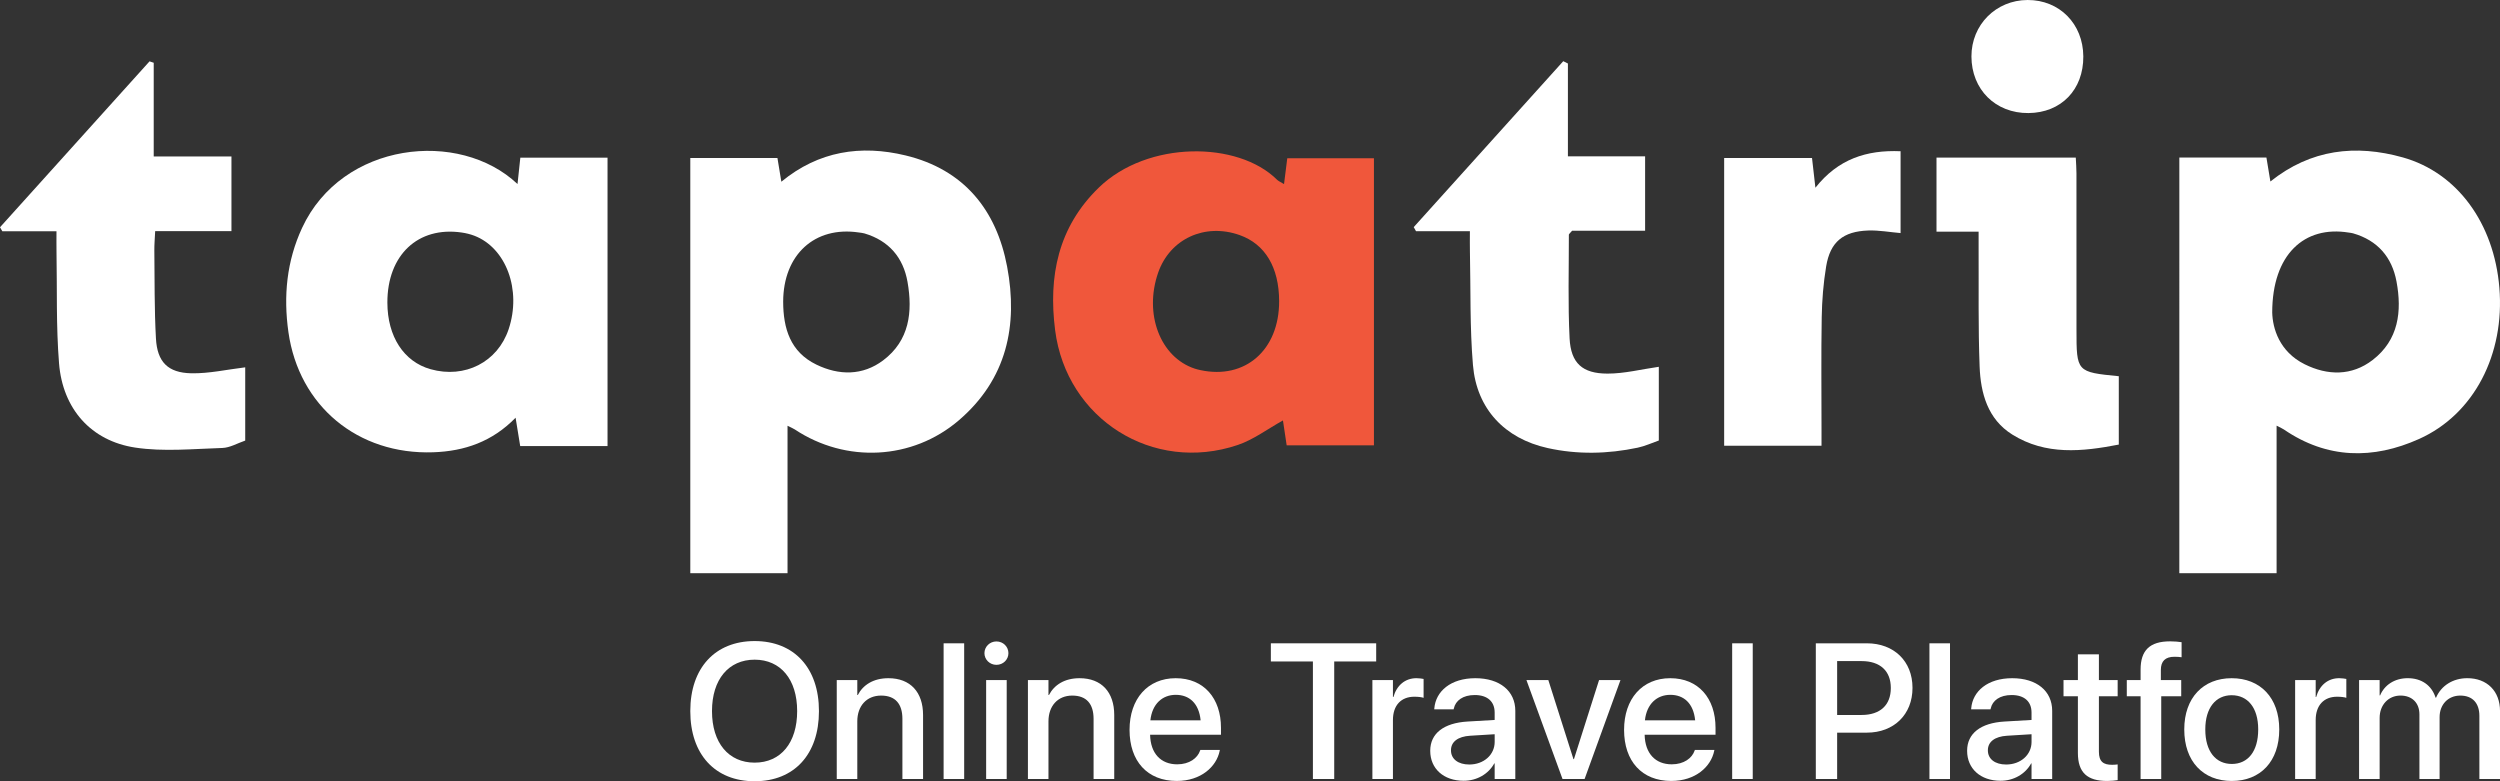 <svg width="160" height="50" viewBox="0 0 160 50" fill="none" xmlns="http://www.w3.org/2000/svg"><rect x="0" y="0" width="160" height="50" fill="#333333" stroke="none"/><g clip-path="url(#clip0_72:1657)"><path d="M139.478 10.081C141.353 10.081 143.153 10.081 145.051 10.081C145.131 10.561 145.211 11.047 145.305 11.615C147.895 9.546 150.766 9.229 153.782 10.075C157.271 11.054 159.618 14.297 159.959 18.409C160.312 22.665 158.349 26.51 154.824 28.093C151.878 29.416 148.936 29.379 146.173 27.49C146.076 27.424 145.964 27.379 145.702 27.242C145.702 30.443 145.702 33.538 145.702 36.684C143.551 36.684 141.544 36.684 139.477 36.684C139.478 27.823 139.478 19.01 139.478 10.081ZM145.422 19.999C145.447 21.004 145.87 22.501 147.495 23.311C148.965 24.043 150.51 24.068 151.844 23.043C153.515 21.759 153.733 19.924 153.375 18.009C153.085 16.461 152.17 15.384 150.592 14.932C150.505 14.907 150.411 14.899 150.321 14.885C147.474 14.422 145.424 16.286 145.422 19.999Z" fill="#ffffff"></path><path d="M50.402 36.686C48.256 36.686 46.246 36.686 44.179 36.686C44.179 27.826 44.179 19.009 44.179 10.112C46.024 10.112 47.875 10.112 49.756 10.112C49.835 10.592 49.913 11.063 50.006 11.63C52.402 9.656 55.106 9.262 57.949 9.946C61.701 10.849 63.774 13.446 64.456 17.064C65.164 20.823 64.439 24.271 61.358 26.906C58.389 29.445 54.137 29.655 50.866 27.484C50.77 27.42 50.659 27.378 50.402 27.248C50.402 30.448 50.402 33.543 50.402 36.686ZM50.123 19.309C50.127 21.015 50.576 22.526 52.249 23.335C53.693 24.035 55.207 24.051 56.52 23.064C58.212 21.791 58.417 19.95 58.081 18.04C57.809 16.492 56.897 15.404 55.325 14.939C55.209 14.905 55.084 14.896 54.963 14.878C52.139 14.459 50.13 16.298 50.123 19.309Z" fill="#ffffff"></path><path d="M38.882 28.55C36.978 28.55 35.174 28.55 33.293 28.55C33.2 27.979 33.111 27.428 32.998 26.734C31.505 28.267 29.729 28.877 27.727 28.946C22.899 29.113 19.127 25.984 18.459 21.256C18.132 18.95 18.346 16.715 19.334 14.584C21.887 9.077 29.395 8.249 33.121 11.779C33.187 11.164 33.241 10.654 33.301 10.09C35.161 10.09 36.988 10.09 38.882 10.09C38.882 16.232 38.882 22.34 38.882 28.55ZM24.792 19.369C24.796 21.535 25.842 23.147 27.556 23.629C29.753 24.246 31.851 23.172 32.553 21.069C33.39 18.566 32.401 15.867 30.351 15.084C30.097 14.987 29.824 14.922 29.554 14.882C26.749 14.471 24.785 16.324 24.792 19.369Z" fill="#ffffff"></path><path d="M82.347 28.502C82.264 27.949 82.181 27.395 82.109 26.908C81.118 27.457 80.225 28.138 79.215 28.479C73.791 30.311 68.25 26.825 67.527 21.125C67.092 17.699 67.704 14.541 70.334 11.997C73.444 8.99 79.224 9.016 81.726 11.499C81.823 11.595 81.964 11.65 82.178 11.782C82.252 11.189 82.315 10.694 82.385 10.131C84.236 10.131 86.057 10.131 87.932 10.131C87.932 16.258 87.932 22.341 87.932 28.501C86.059 28.502 84.237 28.502 82.347 28.502ZM81.865 19.276C81.86 17.112 80.97 15.622 79.335 15.044C77.109 14.256 74.877 15.285 74.123 17.447C73.201 20.091 74.253 22.861 76.457 23.59C76.573 23.628 76.692 23.658 76.811 23.684C79.685 24.312 81.871 22.404 81.865 19.276Z" fill="#F0573B"></path><path d="M15.694 28.197C15.201 28.364 14.719 28.654 14.228 28.67C12.37 28.727 10.475 28.92 8.658 28.646C5.82 28.218 4.014 26.162 3.779 23.26C3.587 20.879 3.659 18.476 3.616 16.083C3.609 15.695 3.615 15.306 3.615 14.8C2.387 14.8 1.268 14.8 0.148 14.8C0.098 14.715 0.049 14.631 0 14.546C3.19 11.006 6.381 7.466 9.571 3.926C9.659 3.956 9.749 3.987 9.838 4.017C9.838 5.986 9.838 7.954 9.838 10.013C11.571 10.013 13.155 10.013 14.813 10.013C14.813 11.634 14.813 13.161 14.813 14.794C13.191 14.794 11.608 14.794 9.931 14.794C9.909 15.277 9.873 15.658 9.878 16.039C9.9 17.918 9.876 19.799 9.981 21.674C10.065 23.165 10.747 23.86 12.241 23.89C13.378 23.913 14.521 23.649 15.694 23.509C15.694 24.975 15.694 26.542 15.694 28.197Z" fill="#ffffff"></path><path d="M100.346 4.064C100.346 5.998 100.346 7.931 100.346 10.005C102.021 10.005 103.625 10.005 105.287 10.005C105.287 11.648 105.287 13.149 105.287 14.769C103.674 14.769 102.094 14.769 100.614 14.769C100.477 14.932 100.407 14.977 100.407 15.023C100.41 17.234 100.342 19.45 100.454 21.657C100.535 23.243 101.272 23.909 102.88 23.911C103.961 23.913 105.042 23.634 106.164 23.475C106.164 24.961 106.164 26.527 106.164 28.193C105.723 28.346 105.279 28.553 104.811 28.652C102.896 29.056 100.965 29.099 99.053 28.676C96.301 28.067 94.505 26.171 94.269 23.365C94.065 20.952 94.127 18.517 94.075 16.092C94.066 15.702 94.073 15.312 94.073 14.798C92.864 14.798 91.745 14.798 90.626 14.798C90.577 14.711 90.528 14.623 90.478 14.536C93.668 10.996 96.859 7.456 100.049 3.916C100.148 3.965 100.247 4.015 100.346 4.064Z" fill="#ffffff"></path><path d="M110.346 28.525C110.346 22.359 110.346 16.277 110.346 10.113C112.217 10.113 114.062 10.113 115.969 10.113C116.036 10.694 116.1 11.257 116.186 12.015C117.628 10.187 119.45 9.586 121.637 9.679C121.637 11.487 121.637 13.2 121.637 14.917C120.944 14.857 120.257 14.73 119.575 14.752C117.952 14.806 117.132 15.486 116.873 17.054C116.696 18.125 116.608 19.22 116.59 20.307C116.549 22.7 116.577 25.095 116.577 27.489C116.577 27.815 116.577 28.14 116.577 28.525C114.465 28.525 112.455 28.525 110.346 28.525Z" fill="#ffffff"></path><path d="M126.631 14.825C125.696 14.825 124.85 14.825 123.936 14.825C123.936 13.192 123.936 11.668 123.936 10.087C126.909 10.087 129.839 10.087 132.85 10.087C132.866 10.441 132.893 10.764 132.893 11.087C132.896 14.423 132.895 17.759 132.895 21.096C132.895 23.805 132.903 23.813 135.603 24.078C135.603 25.485 135.603 26.9 135.603 28.453C133.268 28.906 130.933 29.152 128.784 27.81C127.212 26.828 126.761 25.168 126.696 23.463C126.599 20.949 126.645 18.43 126.631 15.913C126.629 15.586 126.631 15.259 126.631 14.825Z" fill="#ffffff"></path><path d="M133.332 3.608C133.346 5.74 131.917 7.217 129.822 7.236C127.712 7.254 126.175 5.727 126.172 3.611C126.17 1.586 127.74 0.008 129.765 1.0411e-05C131.804 -0.007 133.319 1.524 133.332 3.608Z" fill="#ffffff"></path><path d="M44.179 45.517V45.505C44.179 42.748 45.768 41.028 48.296 41.028C50.829 41.028 52.413 42.754 52.413 45.505V45.517C52.413 48.273 50.836 50 48.296 50C45.763 50 44.179 48.279 44.179 45.517ZM51.018 45.517V45.505C51.018 43.489 49.965 42.219 48.296 42.219C46.633 42.219 45.568 43.483 45.568 45.505V45.517C45.568 47.539 46.628 48.809 48.296 48.809C49.983 48.809 51.018 47.521 51.018 45.517Z" fill="#ffffff"></path><path d="M53.552 43.525H54.867V44.482H54.898C55.233 43.838 55.891 43.405 56.859 43.405C58.266 43.405 59.076 44.301 59.076 45.758V49.856H57.754V46.004C57.754 45.053 57.304 44.517 56.39 44.517C55.464 44.517 54.867 45.18 54.867 46.166V49.856H53.552V43.525Z" fill="#ffffff"></path><path d="M60.391 41.172H61.707V49.856H60.391V41.172Z" fill="#ffffff"></path><path d="M63.004 41.804C63.004 41.388 63.345 41.052 63.771 41.052C64.204 41.052 64.539 41.389 64.539 41.804C64.539 42.213 64.204 42.55 63.771 42.55C63.345 42.55 63.004 42.213 63.004 41.804ZM63.113 43.525H64.429V49.856H63.113V43.525Z" fill="#ffffff"></path><path d="M65.787 43.525H67.102V44.482H67.133C67.468 43.838 68.125 43.405 69.094 43.405C70.501 43.405 71.311 44.301 71.311 45.758V49.856H69.989V46.004C69.989 45.053 69.538 44.517 68.625 44.517C67.699 44.517 67.102 45.18 67.102 46.166V49.856H65.787V43.525Z" fill="#ffffff"></path><path d="M72.291 46.715V46.709C72.291 44.729 73.447 43.405 75.244 43.405C77.041 43.405 78.143 44.68 78.143 46.582V47.021H73.606C73.63 48.219 74.294 48.917 75.342 48.917C76.121 48.917 76.639 48.52 76.804 48.044L76.822 47.996H78.07L78.058 48.062C77.851 49.067 76.864 49.981 75.311 49.981C73.429 49.982 72.291 48.712 72.291 46.715ZM73.624 46.1H76.84C76.73 45.005 76.109 44.469 75.25 44.469C74.398 44.47 73.74 45.042 73.624 46.1Z" fill="#ffffff"></path><path d="M84.027 42.334H81.335V41.172H88.076V42.334H85.39V49.856H84.026V42.334H84.027Z" fill="#ffffff"></path><path d="M87.833 43.525H89.148V44.608H89.179C89.386 43.868 89.922 43.404 90.653 43.404C90.842 43.404 91.006 43.434 91.11 43.452V44.662C91.006 44.62 90.775 44.59 90.519 44.59C89.672 44.59 89.148 45.138 89.148 46.083V49.856H87.833V43.525Z" fill="#ffffff"></path><path d="M91.535 48.056V48.044C91.535 46.943 92.4 46.269 93.916 46.179L95.658 46.077V45.601C95.658 44.903 95.201 44.482 94.385 44.482C93.624 44.482 93.155 44.837 93.045 45.343L93.033 45.397H91.791L91.797 45.331C91.889 44.242 92.844 43.405 94.422 43.405C95.987 43.405 96.98 44.223 96.98 45.493V49.856H95.658V48.857H95.634C95.262 49.537 94.519 49.97 93.673 49.97C92.394 49.97 91.535 49.194 91.535 48.056ZM94.033 48.929C94.958 48.929 95.659 48.309 95.659 47.484V46.991L94.093 47.087C93.302 47.135 92.863 47.478 92.863 48.014V48.026C92.863 48.58 93.326 48.929 94.033 48.929Z" fill="#ffffff"></path><path d="M97.692 43.525H99.093L100.701 48.586H100.732L102.34 43.525H103.71L101.414 49.856H100.001L97.692 43.525Z" fill="#ffffff"></path><path d="M103.941 46.715V46.709C103.941 44.729 105.098 43.405 106.895 43.405C108.691 43.405 109.794 44.68 109.794 46.582V47.021H105.257C105.281 48.219 105.945 48.917 106.992 48.917C107.772 48.917 108.289 48.52 108.454 48.044L108.472 47.996H109.72L109.708 48.062C109.501 49.067 108.515 49.981 106.961 49.981C105.08 49.982 103.941 48.712 103.941 46.715ZM105.275 46.1H108.49C108.381 45.005 107.759 44.469 106.901 44.469C106.048 44.47 105.39 45.042 105.275 46.1Z" fill="#ffffff"></path><path d="M110.859 41.172H112.175V49.856H110.859V41.172Z" fill="#ffffff"></path><path d="M116.212 41.172H119.483C121.207 41.172 122.4 42.315 122.4 44.018V44.03C122.4 45.727 121.207 46.889 119.483 46.889H117.577V49.856H116.212V41.172ZM117.577 42.309V45.758H119.142C120.33 45.758 121.012 45.126 121.012 44.037V44.025C121.012 42.942 120.33 42.31 119.142 42.31H117.577V42.309Z" fill="#ffffff"></path><path d="M123.484 41.172H124.8V49.856H123.484V41.172Z" fill="#ffffff"></path><path d="M125.896 48.056V48.044C125.896 46.943 126.761 46.269 128.277 46.179L130.018 46.077V45.601C130.018 44.903 129.562 44.482 128.745 44.482C127.985 44.482 127.515 44.837 127.406 45.343L127.394 45.397H126.152L126.158 45.331C126.249 44.242 127.205 43.405 128.782 43.405C130.347 43.405 131.34 44.223 131.34 45.493V49.856H130.018V48.857H129.994C129.623 49.537 128.88 49.97 128.033 49.97C126.754 49.97 125.896 49.194 125.896 48.056ZM128.393 48.929C129.319 48.929 130.019 48.309 130.019 47.484V46.991L128.454 47.087C127.662 47.135 127.224 47.478 127.224 48.014V48.026C127.224 48.58 127.686 48.929 128.393 48.929Z" fill="#ffffff"></path><path d="M132.985 48.189V44.56H132.065V43.525H132.985V41.876H134.33V43.525H135.53V44.56H134.33V48.11C134.33 48.754 134.623 48.947 135.177 48.947C135.317 48.947 135.433 48.935 135.53 48.923V49.928C135.378 49.952 135.128 49.982 134.86 49.982C133.594 49.982 132.985 49.453 132.985 48.189Z" fill="#ffffff"></path><path d="M136.998 44.56H136.115V43.526H136.998V42.851C136.998 41.624 137.583 41.046 138.886 41.046C139.153 41.046 139.446 41.07 139.622 41.1V42.063C139.494 42.045 139.33 42.033 139.166 42.033C138.575 42.033 138.295 42.316 138.295 42.875V43.525H139.598V44.56H138.319V49.855H136.997V44.56H136.998Z" fill="#ffffff"></path><path d="M139.793 46.69V46.678C139.793 44.656 141.006 43.405 142.826 43.405C144.653 43.405 145.872 44.651 145.872 46.678V46.69C145.872 48.73 144.666 49.982 142.832 49.982C140.993 49.982 139.793 48.724 139.793 46.69ZM144.525 46.69V46.678C144.525 45.294 143.855 44.494 142.826 44.494C141.815 44.494 141.139 45.294 141.139 46.678V46.69C141.139 48.093 141.809 48.893 142.838 48.893C143.868 48.893 144.525 48.087 144.525 46.69Z" fill="#ffffff"></path><path d="M146.888 43.525H148.204V44.608H148.235C148.442 43.868 148.978 43.404 149.708 43.404C149.897 43.404 150.062 43.434 150.165 43.452V44.662C150.062 44.62 149.83 44.59 149.574 44.59C148.728 44.59 148.204 45.138 148.204 46.083V49.856H146.888V43.525Z" fill="#ffffff"></path><path d="M150.981 43.525H152.296V44.506H152.327C152.601 43.843 153.253 43.404 154.093 43.404C154.976 43.404 155.622 43.855 155.878 44.65H155.908C156.237 43.88 156.992 43.404 157.906 43.404C159.173 43.404 160.001 44.235 160.001 45.504V49.855H158.68V45.817C158.68 44.992 158.235 44.517 157.455 44.517C156.676 44.517 156.134 45.095 156.134 45.895V49.854H154.843V45.72C154.843 44.986 154.374 44.516 153.631 44.516C152.851 44.516 152.297 45.124 152.297 45.942V49.854H150.981V43.525H150.981Z" fill="#ffffff"></path></g><defs><clipPath id="clip0_72:1657"><rect width="160" height="50" fill="white"></rect></clipPath></defs></svg>